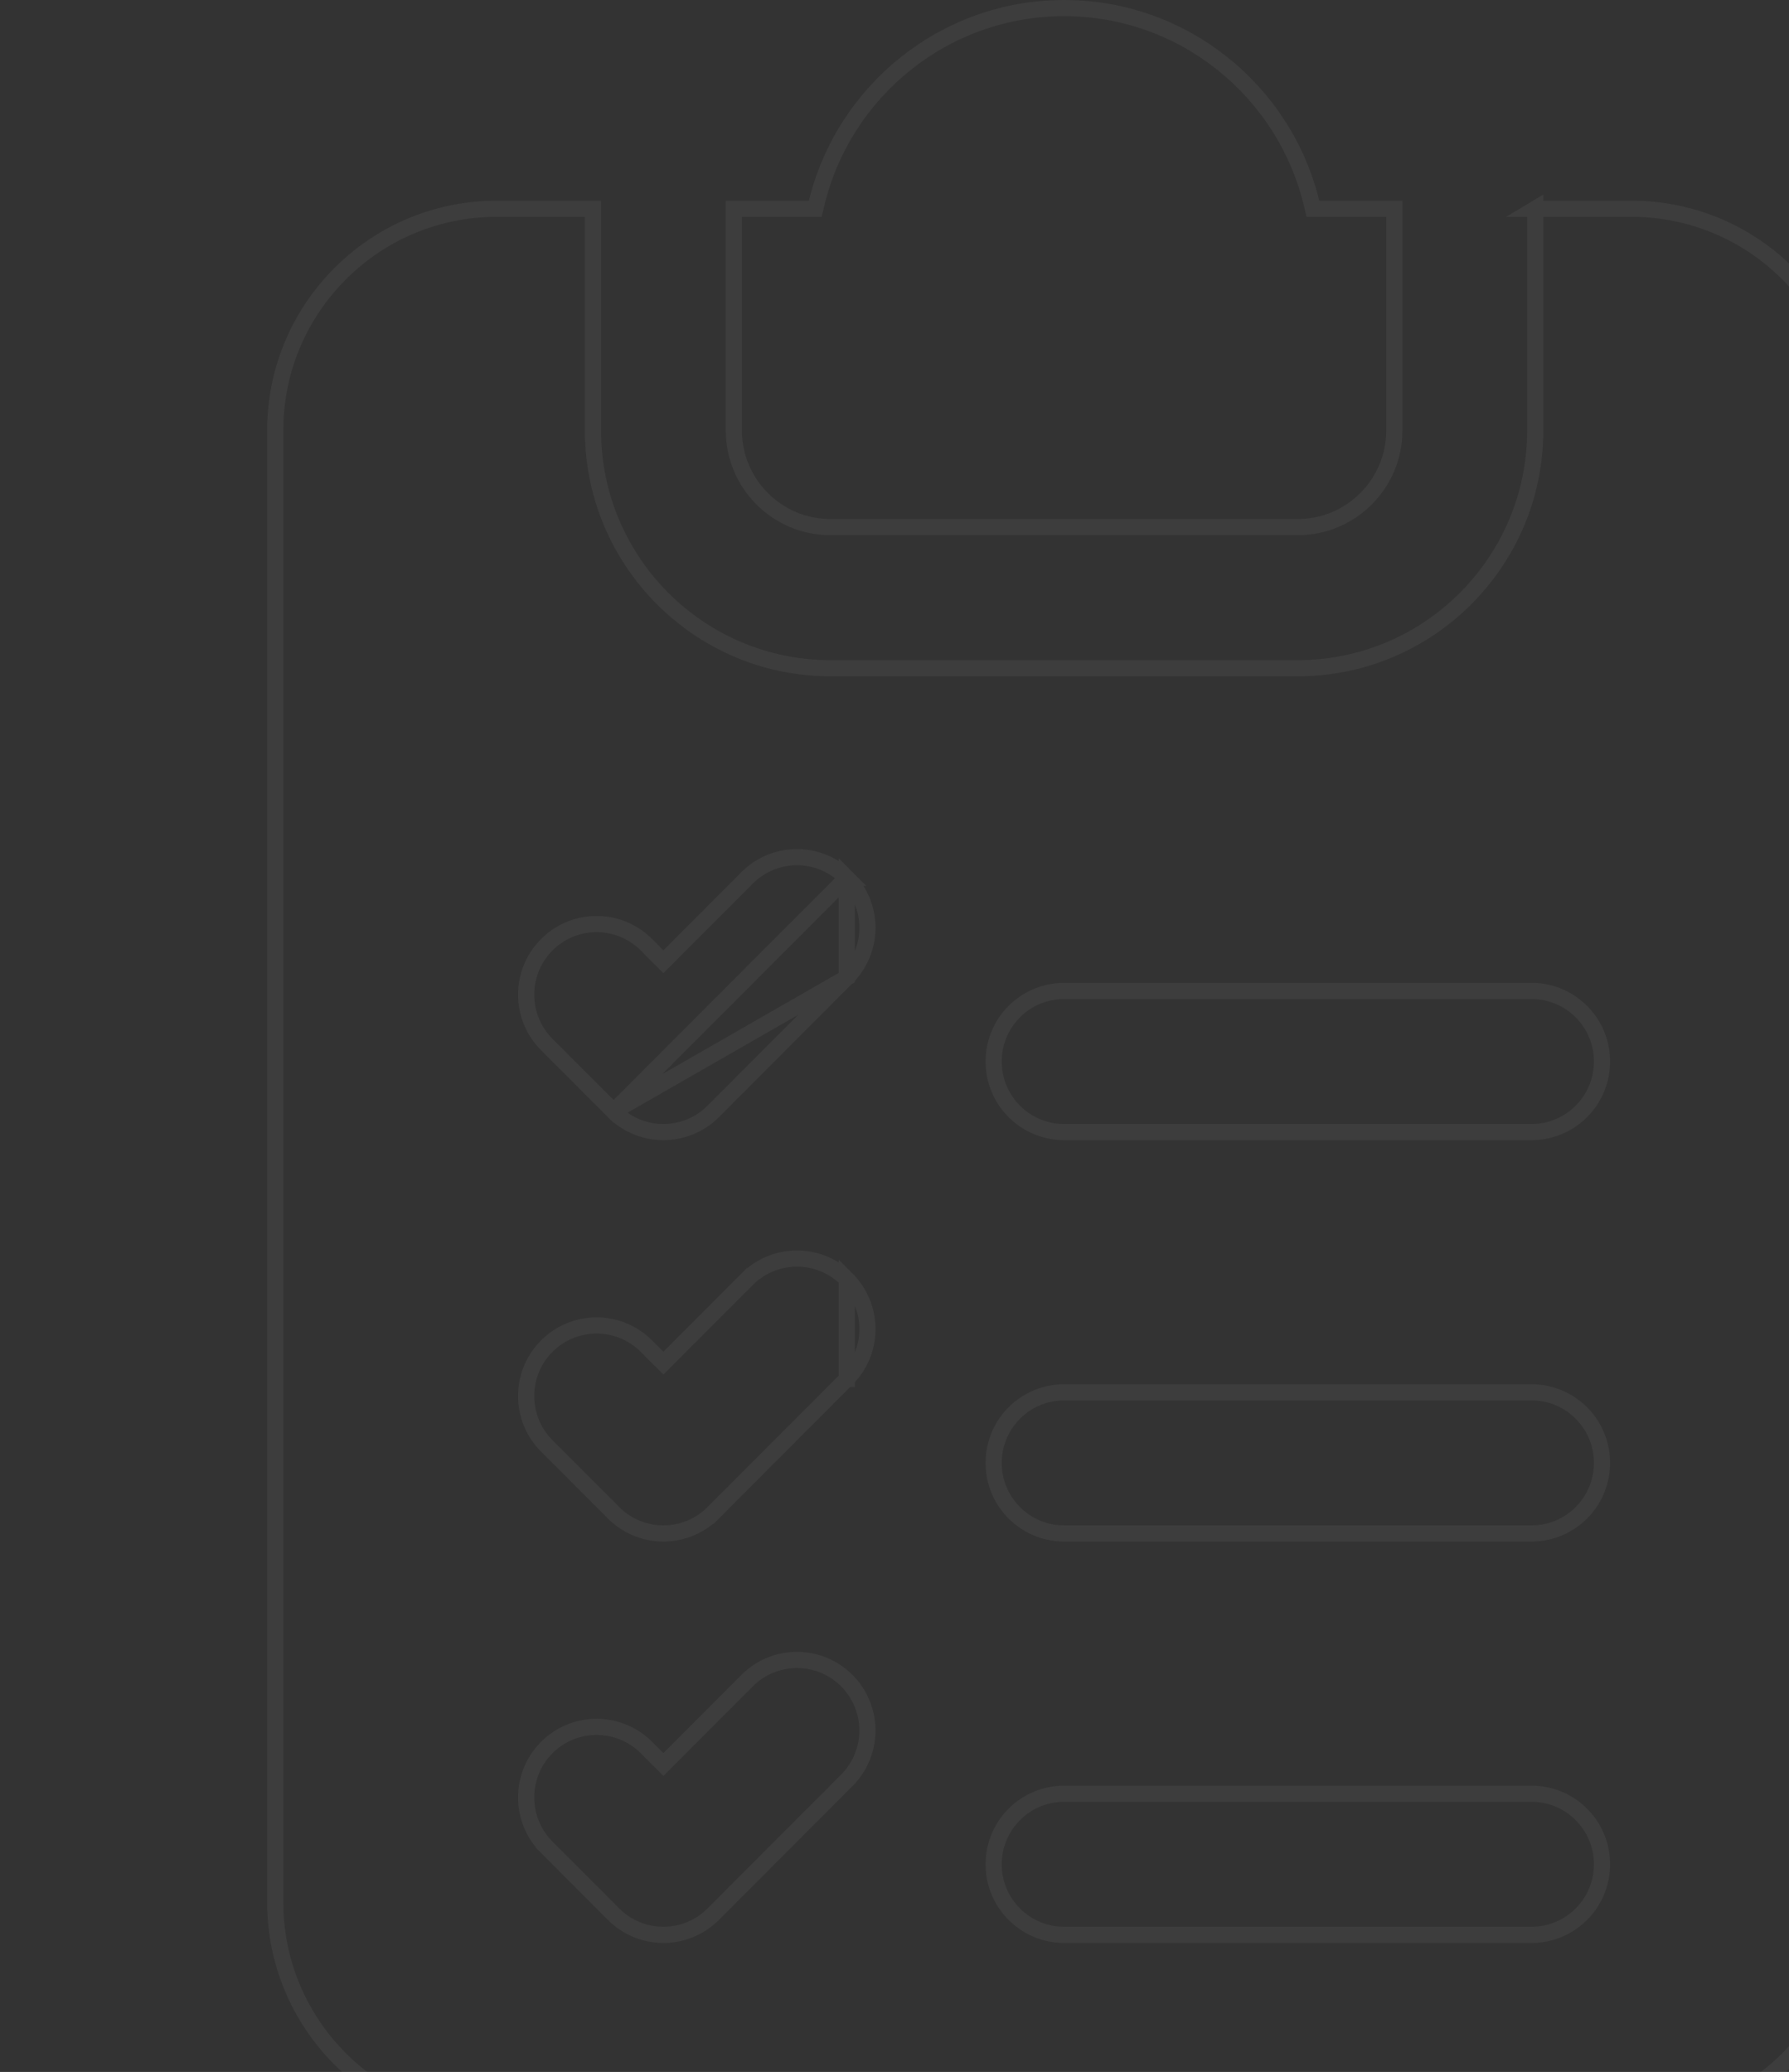 <svg width="221" height="256" viewBox="0 0 221 256" fill="none" xmlns="http://www.w3.org/2000/svg"><rect x="0" y="0" width="221" height="256" fill="#333333" stroke="none"/><g clip-path="url(#clip0)" stroke="#fff" stroke-width="2" opacity=".05"><path d="M162.005 25.036l.186.763h10.056v27.38c0 6.589-5.351 11.947-11.922 11.947h-57.749c-6.572 0-11.923-5.358-11.923-11.947V25.8h10.055l.186-.763C104.254 11.254 116.683 1 131.45 1c14.766 0 27.195 10.254 30.555 24.036z"/><path d="M104.606 170.381h0l-16.5 16.532-.707-.706.707.706a8.673 8.673 0 01-6.153 2.554 8.674 8.674 0 01-6.154-2.553h0l-8.251-8.264h0c-3.398-3.404-3.4-8.922-.003-12.327h0a8.692 8.692 0 0112.308-.002l2.098 2.101 10.347-10.367.707.706-.707-.706a8.69 8.69 0 0112.307 0l.001 12.326zm0 0c3.397-3.405 3.397-8.923 0-12.326v12.326zm0-49.593h0l-16.5 16.532a8.672 8.672 0 01-6.153 2.553 8.668 8.668 0 01-6.154-2.553l28.807-16.532zm0 0a8.728 8.728 0 000-12.326v12.326zm-28.807 115.72v.001a8.672 8.672 0 006.154 2.552 8.67 8.67 0 006.153-2.554s0 0 0 0l16.499-16.531a8.726 8.726 0 000-12.326 8.691 8.691 0 00-12.308 0l-10.346 10.367-2.098-2.102a8.693 8.693 0 00-12.308.003h0c-3.396 3.404-3.395 8.923.003 12.326l.707-.707-.707.707 8.251 8.264zm-8.251-107.454l8.251 8.266 28.806-28.858a8.69 8.69 0 00-12.307 0h0l-10.346 10.366-2.098-2.101h0a8.69 8.69 0 00-12.308.001c-3.397 3.404-3.397 8.923.001 12.326 0 0 0 0 0 0zM189.65 25.799h11.922c15.065 0 27.326 12.282 27.326 27.38v181.848c0 15.099-12.261 27.381-27.326 27.381H61.326C46.261 262.408 34 250.126 34 235.027V53.179C34 38.08 46.261 25.8 61.326 25.8H73.25v27.38c0 16.2 13.153 29.381 29.327 29.381h57.749c16.173 0 29.326-13.18 29.326-29.38V25.798zm-58.199 213.262h57.747c4.807 0 8.702-3.904 8.701-8.717 0-4.812-3.894-8.717-8.702-8.717h-57.746c-4.808 0-8.702 3.905-8.702 8.717 0 4.812 3.894 8.717 8.702 8.717zm0-49.594h57.747c4.807 0 8.702-3.905 8.701-8.717 0-4.813-3.894-8.717-8.702-8.717h-57.746c-4.808 0-8.702 3.904-8.702 8.717 0 4.812 3.894 8.717 8.702 8.717zm0-49.594h57.747c4.807 0 8.702-3.904 8.701-8.717 0-4.812-3.894-8.717-8.702-8.717h-57.746c-4.808 0-8.702 3.905-8.702 8.717 0 4.813 3.894 8.717 8.702 8.717z"/></g><defs><clipPath id="clip0"><path fill="#fff" d="M0 0h221v256H0z"/></clipPath></defs></svg>